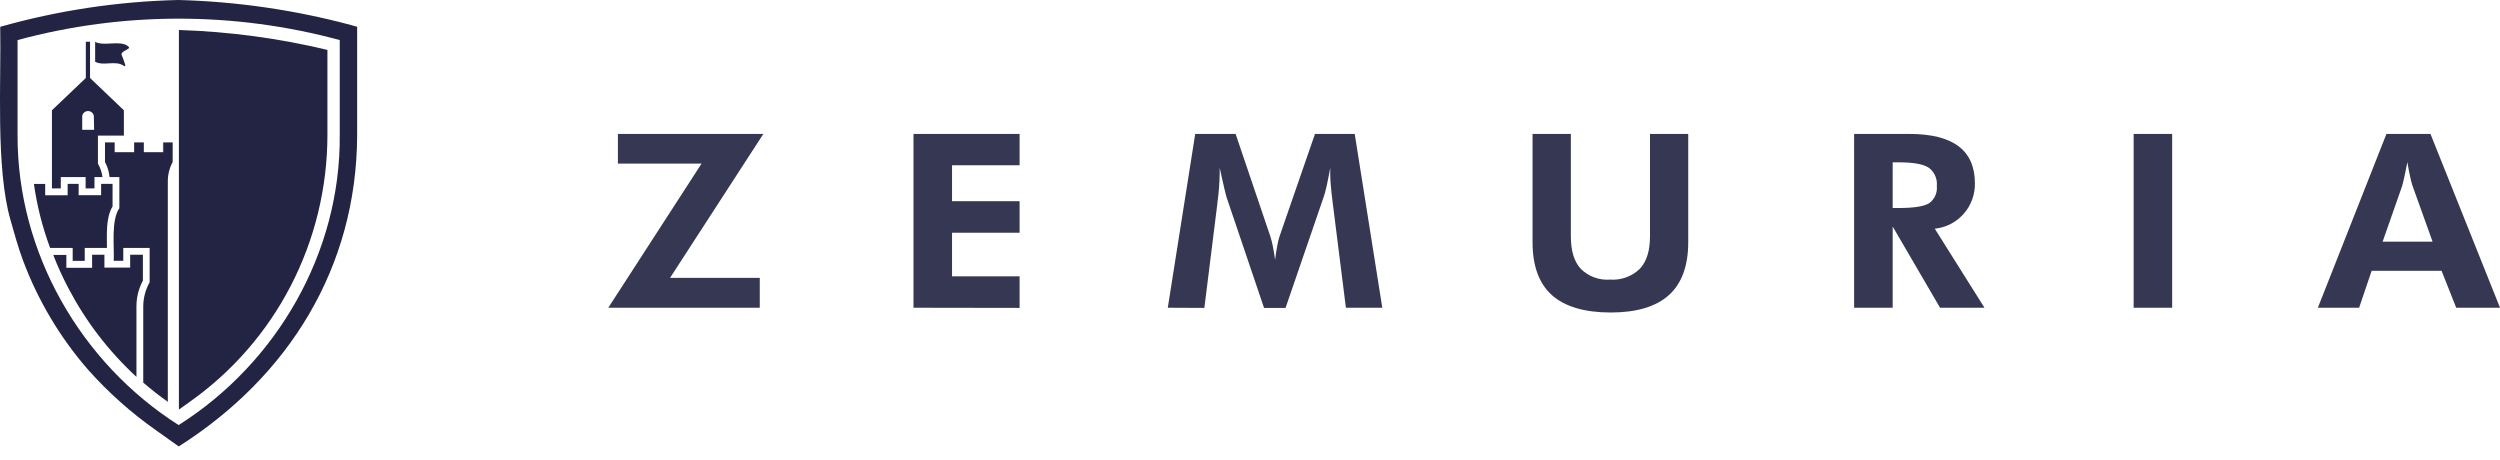 <svg width="136" height="25" viewBox="0 0 136 25" fill="none" xmlns="http://www.w3.org/2000/svg">
<path d="M17.812 2.715V7.356C17.809 10.214 17.122 13.03 15.809 15.566C14.511 18.066 12.639 20.217 10.348 21.841L9.732 22.281V1.632C12.454 1.717 15.162 2.08 17.812 2.715Z" fill="#232343"/>
<path d="M6.739 7.375V6L4.898 4.243V2.27H4.669V4.243L2.825 6V10.248H3.307V9.634H4.658V10.248H5.139V9.634H5.574C5.54 9.374 5.456 9.124 5.327 8.898V7.378L6.739 7.375ZM5.12 7.06H4.473V6.363C4.47 6.342 4.47 6.32 4.473 6.298C4.484 6.236 4.514 6.179 4.559 6.135L4.593 6.107C4.599 6.099 4.607 6.094 4.615 6.09C4.668 6.057 4.728 6.039 4.789 6.039C4.846 6.039 4.903 6.054 4.952 6.084L4.974 6.098L5.016 6.135C5.061 6.179 5.092 6.236 5.106 6.298C5.107 6.32 5.107 6.342 5.106 6.363L5.12 7.06Z" fill="#232343"/>
<path d="M8.866 7.75H8.863V8.28H8.866V7.75Z" fill="#232343"/>
<path d="M6.123 10.003V11.232C5.745 11.852 5.82 12.786 5.817 13.488H4.61V14.19H3.954V13.488H2.727C2.308 12.363 2.012 11.195 1.845 10.006H2.458V10.623H3.68V10.003H4.279V10.62H5.501V10.003H6.123Z" fill="#232343"/>
<path d="M7.773 13.857V15.267C7.541 15.7 7.42 16.184 7.423 16.676V20.502C5.921 19.12 4.668 17.487 3.719 15.675C3.418 15.103 3.148 14.513 2.912 13.911V13.868H3.61V14.57H5.011V13.857H5.68V14.559H7.081V13.857H7.773Z" fill="#232343"/>
<path d="M19.084 1.359C16.021 0.539 12.872 0.083 9.704 0C6.425 0.076 3.169 0.565 0.012 1.458C0.071 4.407 -0.243 9.152 0.573 11.974C0.785 12.712 0.982 13.445 1.251 14.167C2.067 16.347 3.266 18.361 4.792 20.113C5.892 21.349 7.13 22.453 8.482 23.403C8.894 23.702 9.309 23.992 9.723 24.286C15.702 20.494 19.401 14.548 19.429 7.37V1.458L19.084 1.359ZM18.482 7.356C18.532 13.741 15.066 19.741 9.718 23.124C4.394 19.741 0.934 13.736 0.956 7.356V2.179C6.696 0.627 12.742 0.627 18.482 2.179V7.356Z" fill="#232343"/>
<path d="M6.975 2.65C6.865 2.738 6.608 2.814 6.608 2.969C6.686 3.147 6.753 3.329 6.809 3.516C6.815 3.527 6.818 3.54 6.818 3.552C6.818 3.565 6.815 3.578 6.809 3.589C6.806 3.593 6.801 3.597 6.796 3.599C6.791 3.601 6.785 3.602 6.78 3.602C6.774 3.602 6.769 3.601 6.764 3.599C6.759 3.597 6.754 3.593 6.75 3.589C6.277 3.256 5.663 3.612 5.176 3.361V2.281C5.661 2.529 6.512 2.177 6.952 2.504C6.975 2.523 7.081 2.597 6.975 2.65Z" fill="#232343"/>
<path d="M7.283 8.278V8.28H6.227V7.75H6.229V8.278H7.283Z" fill="#232343"/>
<path d="M8.866 8.28L7.81 8.28V8.283H8.866L8.866 8.28Z" fill="#232343"/>
<path d="M9.393 7.748V8.81C9.219 9.135 9.129 9.499 9.129 9.868V21.861C8.661 21.526 8.23 21.187 7.793 20.815V16.659C7.797 16.203 7.916 15.754 8.14 15.357V13.488H6.706V14.187H6.187C6.224 13.423 6.033 11.991 6.493 11.325V9.634H5.96C5.933 9.345 5.848 9.065 5.711 8.81V7.748H6.238V8.28H7.297V7.748H7.824V8.28H8.88V7.748H9.393Z" fill="#232343"/>
<path d="M41.331 16.741H33.09L38.165 8.9H33.614V7.286H41.526L36.451 15.115H41.331V16.741Z" fill="#353753"/>
<path d="M49.694 16.741V7.286H55.466V8.992H51.791V10.944H55.466V12.662H51.791V15.033H55.466V16.75L49.694 16.741Z" fill="#353753"/>
<path d="M63.528 16.741L65.02 7.286H67.217L69.104 12.853C69.158 13.021 69.202 13.192 69.235 13.366C69.282 13.589 69.326 13.846 69.364 14.132C69.402 13.837 69.44 13.578 69.487 13.348C69.515 13.176 69.557 13.007 69.613 12.841L71.535 7.286H73.697L75.197 16.741H73.217L72.5 11.039C72.447 10.617 72.412 10.299 72.395 10.081C72.377 9.863 72.365 9.666 72.365 9.492C72.365 9.392 72.365 9.319 72.365 9.268C72.362 9.224 72.362 9.18 72.365 9.136C72.298 9.507 72.234 9.825 72.175 10.096C72.117 10.367 72.058 10.567 72.011 10.706L69.934 16.75H68.764L66.717 10.706C66.699 10.65 66.661 10.494 66.6 10.241C66.538 9.987 66.456 9.616 66.351 9.13V9.407C66.344 9.947 66.303 10.486 66.228 11.021V11.047L65.517 16.75L63.528 16.741Z" fill="#353753"/>
<path d="M91.84 7.286V13.177C91.84 14.459 91.49 15.418 90.789 16.052C90.087 16.682 89.034 17 87.621 17C86.208 17 85.123 16.682 84.421 16.052C83.719 15.422 83.371 14.458 83.371 13.177V7.286H85.454V12.853C85.454 13.639 85.632 14.228 85.989 14.62C86.198 14.829 86.449 14.989 86.725 15.091C87.001 15.192 87.296 15.233 87.589 15.21C87.885 15.232 88.182 15.191 88.462 15.089C88.741 14.988 88.996 14.828 89.21 14.62C89.576 14.228 89.76 13.639 89.76 12.853V7.286H91.84Z" fill="#353753"/>
<path d="M107.955 16.741H105.539L102.962 12.323V16.741H100.864V7.286H103.866C105.057 7.286 105.95 7.509 106.542 7.955C107.135 8.4 107.433 9.071 107.435 9.967C107.446 10.58 107.228 11.175 106.824 11.633C106.42 12.092 105.858 12.38 105.252 12.441L107.955 16.741ZM102.962 11.316H103.275C104.123 11.316 104.684 11.226 104.957 11.047C105.1 10.941 105.212 10.799 105.284 10.635C105.355 10.471 105.382 10.292 105.363 10.114C105.382 9.925 105.351 9.734 105.274 9.561C105.197 9.387 105.077 9.237 104.925 9.124C104.632 8.927 104.082 8.83 103.275 8.83H102.962V11.316Z" fill="#353753"/>
<path d="M116.07 16.741V7.286H118.165V16.741H116.07Z" fill="#353753"/>
<path d="M126.092 16.741L129.822 7.286H132.218L136.001 16.741H133.619L132.821 14.732H129.018L128.336 16.741H126.092ZM132.332 13.145L131.235 10.09C131.186 9.938 131.146 9.782 131.115 9.625C131.065 9.404 131.013 9.136 130.96 8.818C130.902 9.112 130.846 9.407 130.793 9.64C130.741 9.872 130.7 10.046 130.673 10.129L129.615 13.145H132.332Z" fill="#353753"/>
</svg>
